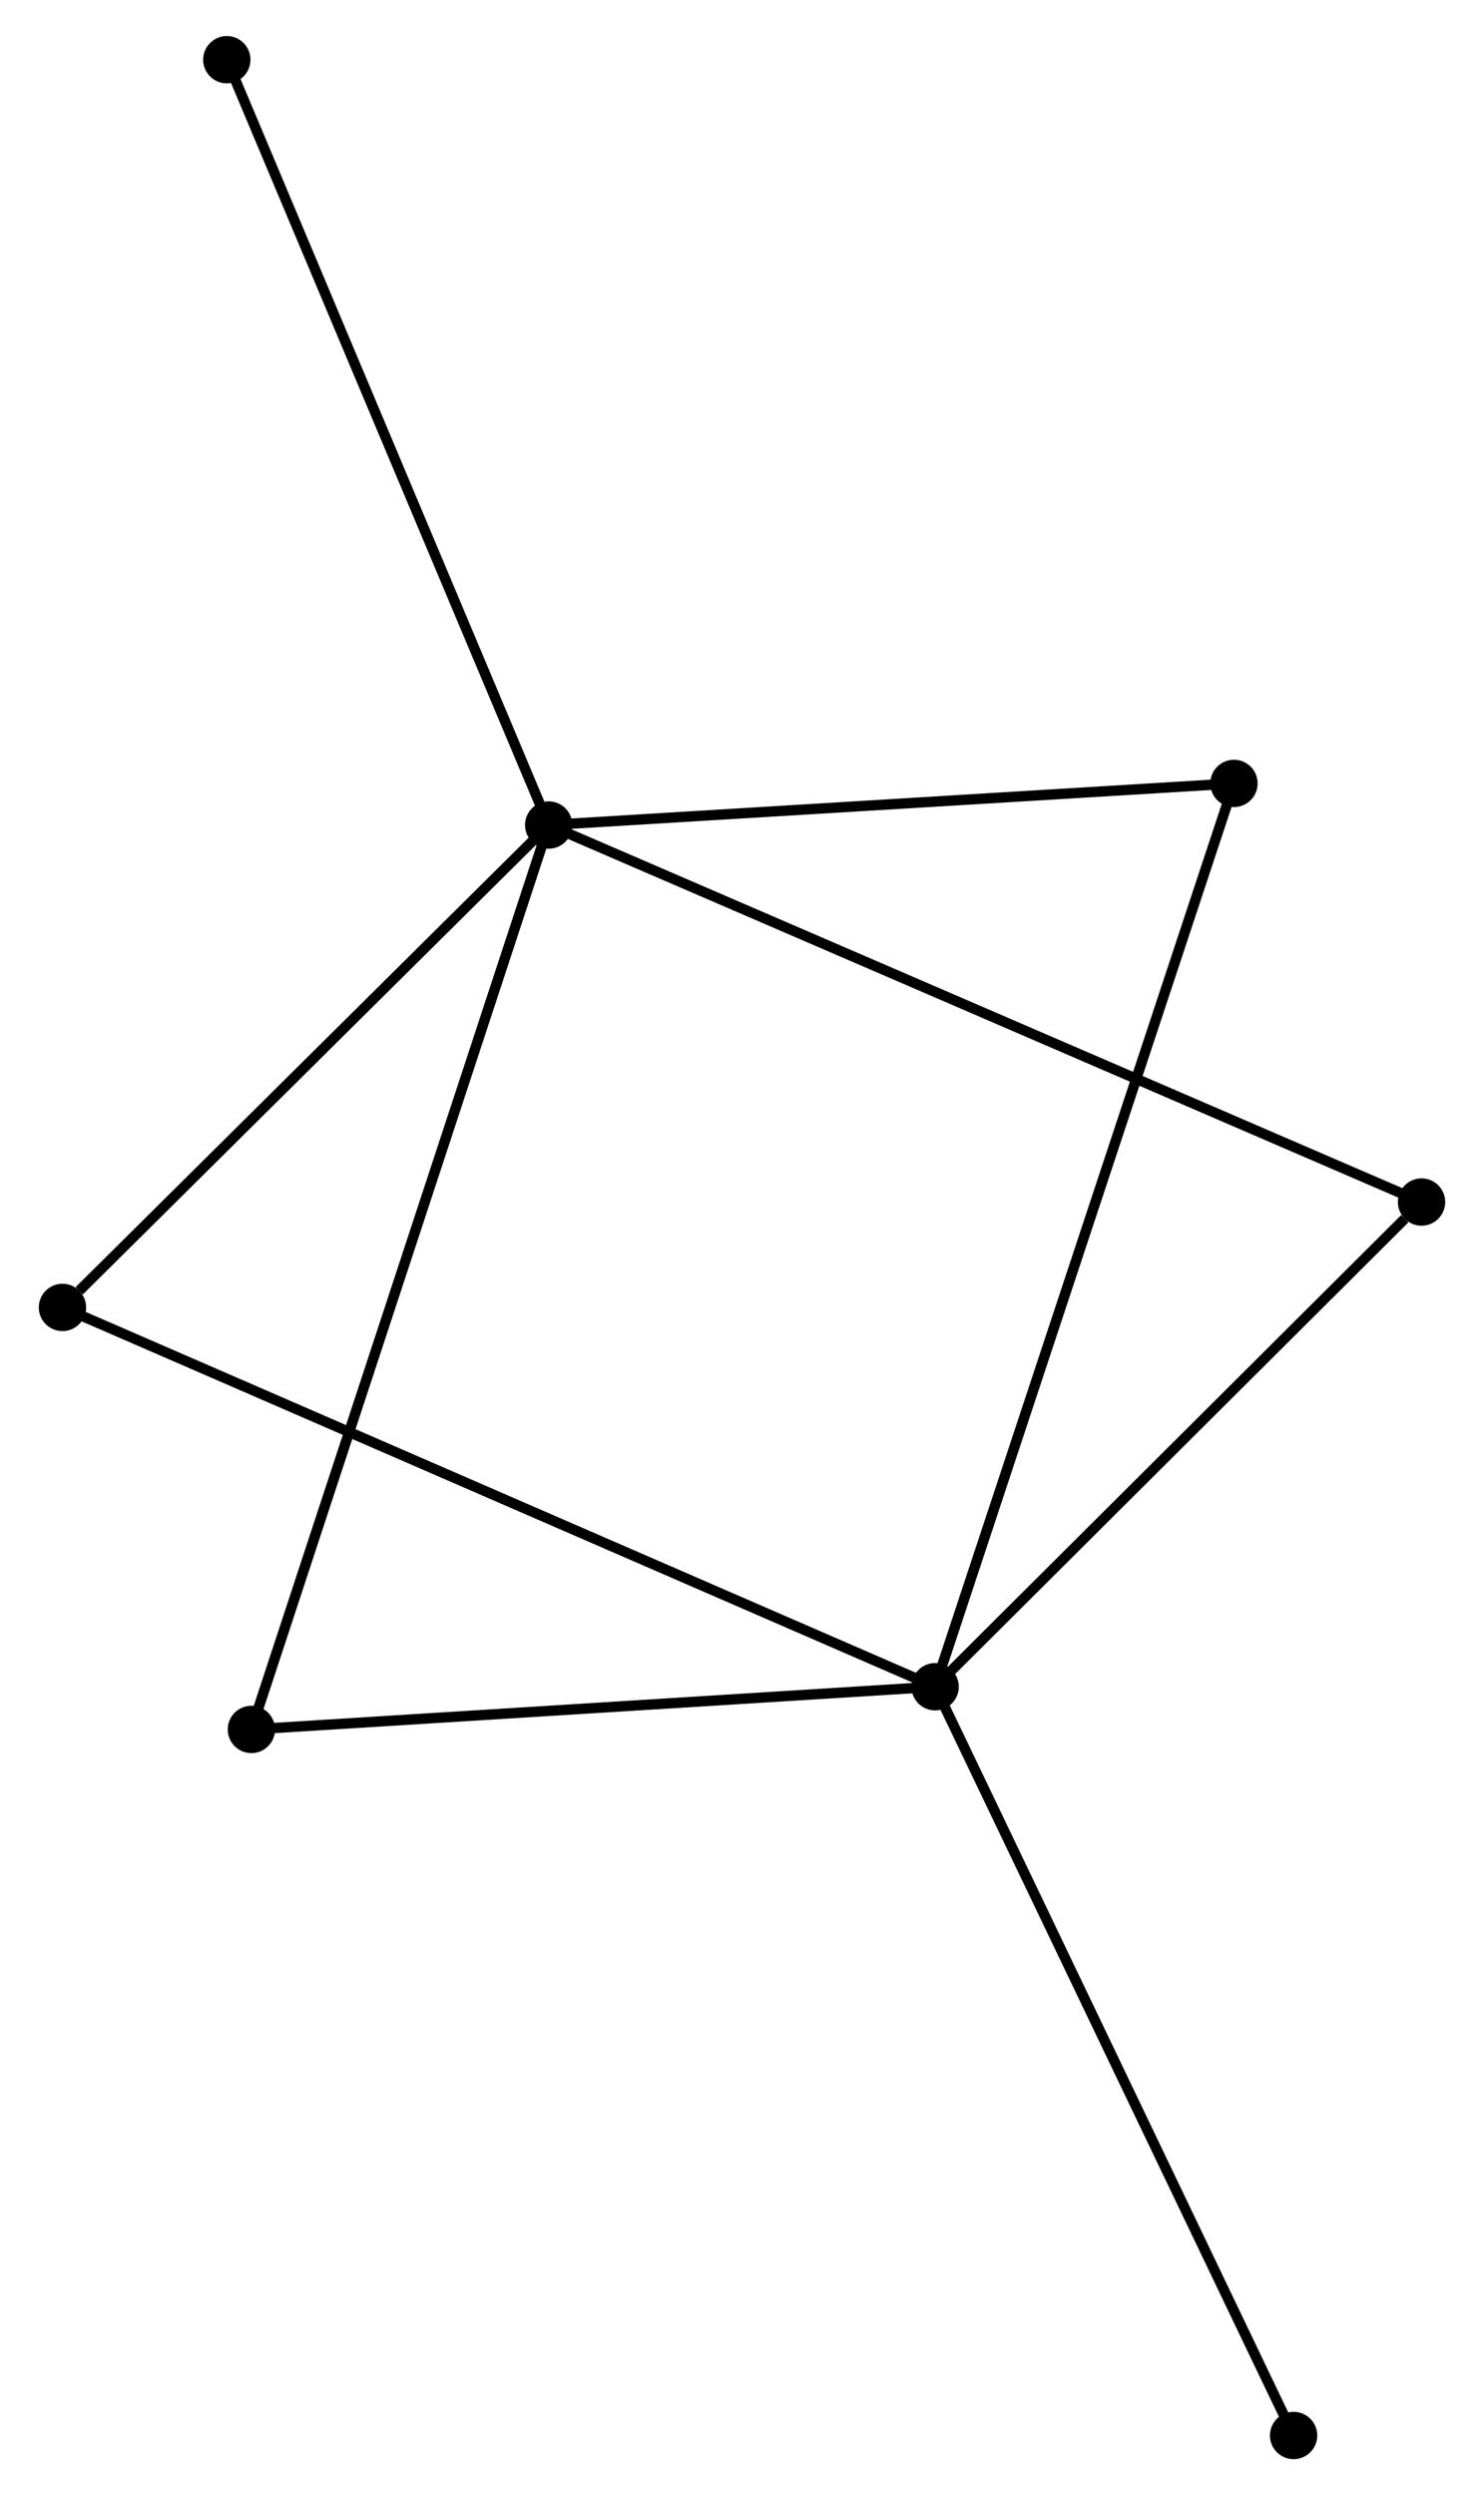 <?xml version="1.0" encoding="UTF-8" standalone="no"?>
<!DOCTYPE svg PUBLIC "-//W3C//DTD SVG 1.1//EN"
 "http://www.w3.org/Graphics/SVG/1.1/DTD/svg11.dtd">
<!-- Generated by graphviz version 2.36.0 (20140111.2315)
 -->
<!-- Title: %3 Pages: 1 -->
<svg width="144pt" height="242pt"
 viewBox="0.00 0.00 143.69 242.39" xmlns="http://www.w3.org/2000/svg" xmlns:xlink="http://www.w3.org/1999/xlink">
<g id="graph0" class="graph" transform="scale(1 1) rotate(0) translate(4 238.388)">
<title>%3</title>
<!-- 0 -->
<g id="node1" class="node"><title>0</title>
<ellipse fill="black" stroke="black" cx="49.056" cy="-158.242" rx="1.8" ry="1.8"/>
</g>
<!-- 2 -->
<g id="node2" class="node"><title>2</title>
<ellipse fill="black" stroke="black" cx="133.89" cy="-121.62" rx="1.8" ry="1.8"/>
</g>
<!-- 0&#45;&#45;2 -->
<g id="edge1" class="edge"><title>0&#45;&#45;2</title>
<path fill="none" stroke="black" d="M50.828,-157.477C61.869,-152.711 121.116,-127.135 132.128,-122.381"/>
</g>
<!-- 3 -->
<g id="node3" class="node"><title>3</title>
<ellipse fill="black" stroke="black" cx="20.163" cy="-70.388" rx="1.8" ry="1.8"/>
</g>
<!-- 0&#45;&#45;3 -->
<g id="edge2" class="edge"><title>0&#45;&#45;3</title>
<path fill="none" stroke="black" d="M48.453,-156.407C44.693,-144.974 24.514,-83.617 20.763,-72.213"/>
</g>
<!-- 4 -->
<g id="node4" class="node"><title>4</title>
<ellipse fill="black" stroke="black" cx="1.8" cy="-111.383" rx="1.8" ry="1.8"/>
</g>
<!-- 0&#45;&#45;4 -->
<g id="edge3" class="edge"><title>0&#45;&#45;4</title>
<path fill="none" stroke="black" d="M47.484,-156.683C40.309,-149.569 10.713,-120.222 3.427,-112.996"/>
</g>
<!-- 5 -->
<g id="node5" class="node"><title>5</title>
<ellipse fill="black" stroke="black" cx="115.66" cy="-162.286" rx="1.8" ry="1.8"/>
</g>
<!-- 0&#45;&#45;5 -->
<g id="edge4" class="edge"><title>0&#45;&#45;5</title>
<path fill="none" stroke="black" d="M50.978,-158.359C60.704,-158.949 104.412,-161.603 113.857,-162.177"/>
</g>
<!-- 6 -->
<g id="node6" class="node"><title>6</title>
<ellipse fill="black" stroke="black" cx="17.773" cy="-232.588" rx="1.8" ry="1.8"/>
</g>
<!-- 0&#45;&#45;6 -->
<g id="edge5" class="edge"><title>0&#45;&#45;6</title>
<path fill="none" stroke="black" d="M48.283,-160.08C43.955,-170.366 22.776,-220.697 18.519,-230.815"/>
</g>
<!-- 1 -->
<g id="node7" class="node"><title>1</title>
<ellipse fill="black" stroke="black" cx="86.614" cy="-74.536" rx="1.8" ry="1.8"/>
</g>
<!-- 1&#45;&#45;2 -->
<g id="edge6" class="edge"><title>1&#45;&#45;2</title>
<path fill="none" stroke="black" d="M88.187,-76.102C95.365,-83.251 124.973,-112.739 132.263,-120"/>
</g>
<!-- 1&#45;&#45;3 -->
<g id="edge7" class="edge"><title>1&#45;&#45;3</title>
<path fill="none" stroke="black" d="M84.697,-74.416C74.993,-73.81 31.385,-71.088 21.962,-70.5"/>
</g>
<!-- 1&#45;&#45;4 -->
<g id="edge8" class="edge"><title>1&#45;&#45;4</title>
<path fill="none" stroke="black" d="M84.843,-75.305C73.805,-80.101 14.571,-105.835 3.562,-110.618"/>
</g>
<!-- 1&#45;&#45;5 -->
<g id="edge9" class="edge"><title>1&#45;&#45;5</title>
<path fill="none" stroke="black" d="M87.221,-76.368C91.001,-87.788 111.286,-149.073 115.056,-160.463"/>
</g>
<!-- 7 -->
<g id="node8" class="node"><title>7</title>
<ellipse fill="black" stroke="black" cx="121.456" cy="-1.8" rx="1.8" ry="1.8"/>
</g>
<!-- 1&#45;&#45;7 -->
<g id="edge10" class="edge"><title>1&#45;&#45;7</title>
<path fill="none" stroke="black" d="M87.475,-72.738C92.296,-62.675 115.884,-13.433 120.625,-3.535"/>
</g>
</g>
</svg>
